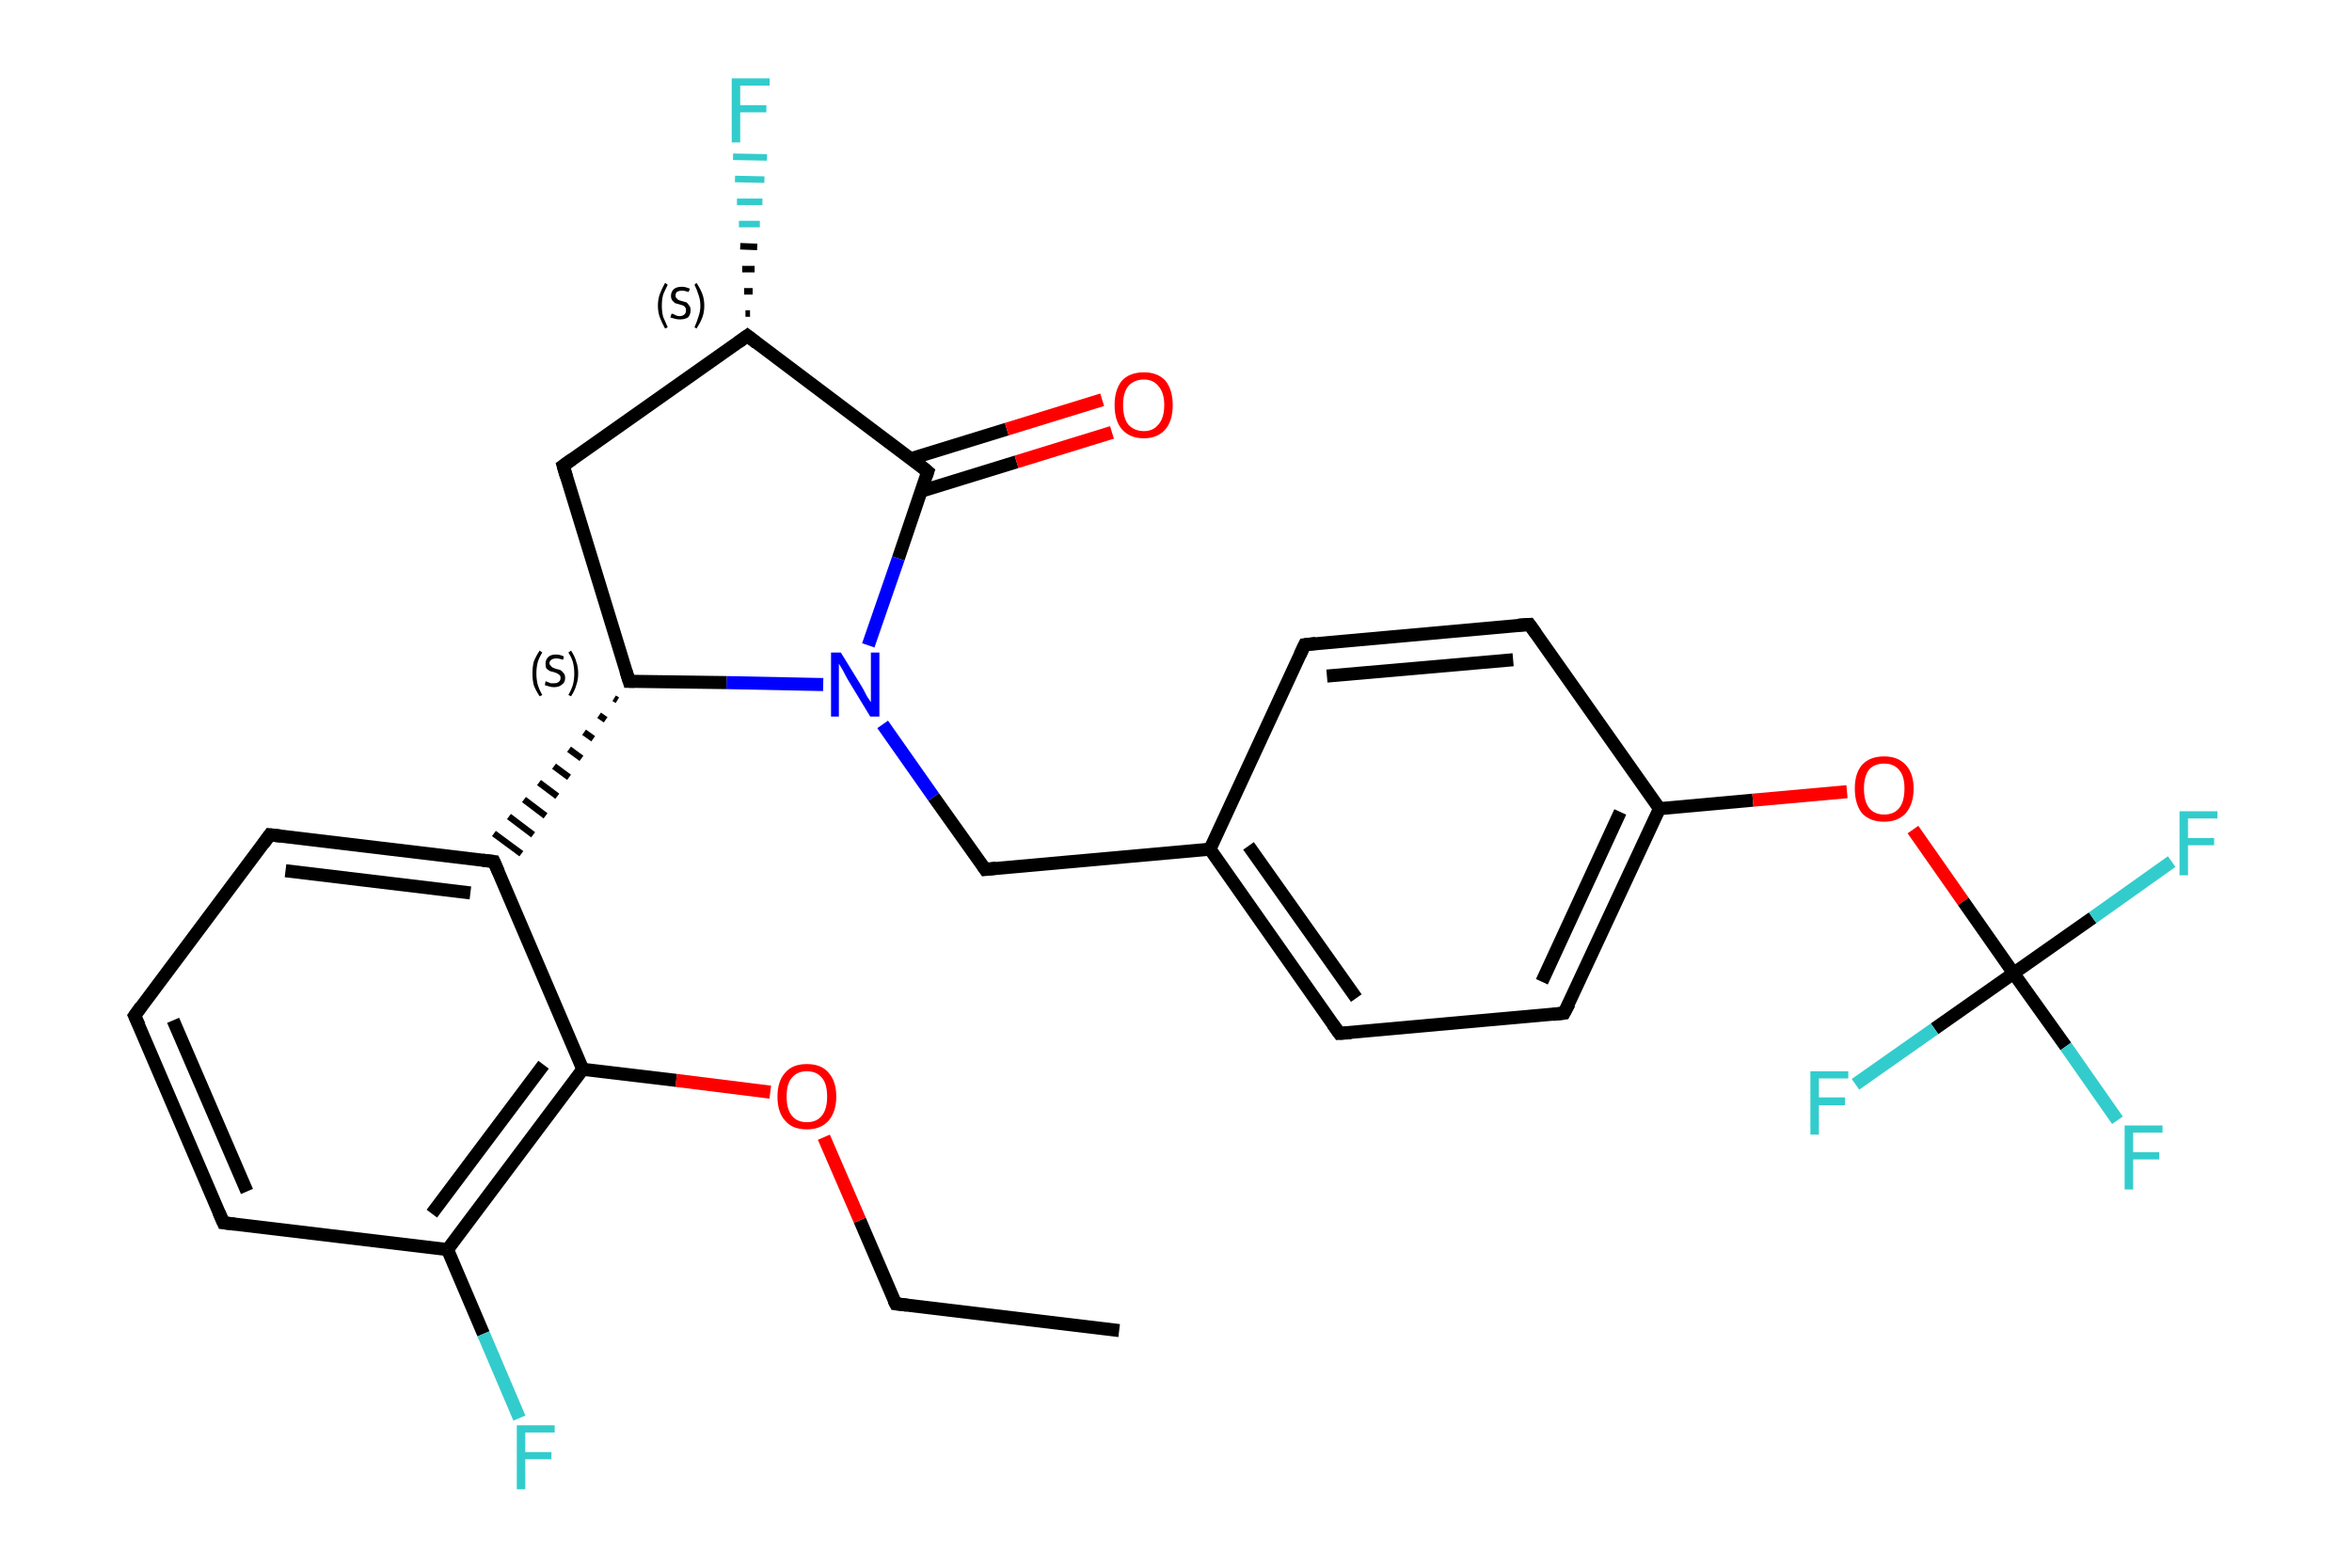 <?xml version='1.0' encoding='iso-8859-1'?>
<svg version='1.1' baseProfile='full'
              xmlns='http://www.w3.org/2000/svg'
                      xmlns:rdkit='http://www.rdkit.org/xml'
                      xmlns:xlink='http://www.w3.org/1999/xlink'
                  xml:space='preserve'
width='360px' height='240px' viewBox='0 0 360 240'>
<!-- END OF HEADER -->
<rect style='opacity:1.0;fill:#FFFFFF;stroke:none' width='360.0' height='240.0' x='0.0' y='0.0'> </rect>
<path class='bond-0 atom-0 atom-1' d='M 171.3,203.7 L 137.1,199.6' style='fill:none;fill-rule:evenodd;stroke:#000000;stroke-width:2.0px;stroke-linecap:butt;stroke-linejoin:miter;stroke-opacity:1' />
<path class='bond-1 atom-1 atom-2' d='M 137.1,199.6 L 131.6,186.8' style='fill:none;fill-rule:evenodd;stroke:#000000;stroke-width:2.0px;stroke-linecap:butt;stroke-linejoin:miter;stroke-opacity:1' />
<path class='bond-1 atom-1 atom-2' d='M 131.6,186.8 L 126.1,174.1' style='fill:none;fill-rule:evenodd;stroke:#FF0000;stroke-width:2.0px;stroke-linecap:butt;stroke-linejoin:miter;stroke-opacity:1' />
<path class='bond-2 atom-2 atom-3' d='M 117.9,167.2 L 103.5,165.4' style='fill:none;fill-rule:evenodd;stroke:#FF0000;stroke-width:2.0px;stroke-linecap:butt;stroke-linejoin:miter;stroke-opacity:1' />
<path class='bond-2 atom-2 atom-3' d='M 103.5,165.4 L 89.2,163.7' style='fill:none;fill-rule:evenodd;stroke:#000000;stroke-width:2.0px;stroke-linecap:butt;stroke-linejoin:miter;stroke-opacity:1' />
<path class='bond-3 atom-3 atom-4' d='M 89.2,163.7 L 68.5,191.3' style='fill:none;fill-rule:evenodd;stroke:#000000;stroke-width:2.0px;stroke-linecap:butt;stroke-linejoin:miter;stroke-opacity:1' />
<path class='bond-3 atom-3 atom-4' d='M 83.2,163.0 L 66.1,185.8' style='fill:none;fill-rule:evenodd;stroke:#000000;stroke-width:2.0px;stroke-linecap:butt;stroke-linejoin:miter;stroke-opacity:1' />
<path class='bond-4 atom-4 atom-5' d='M 68.5,191.3 L 74.0,204.2' style='fill:none;fill-rule:evenodd;stroke:#000000;stroke-width:2.0px;stroke-linecap:butt;stroke-linejoin:miter;stroke-opacity:1' />
<path class='bond-4 atom-4 atom-5' d='M 74.0,204.2 L 79.5,217.1' style='fill:none;fill-rule:evenodd;stroke:#33CCCC;stroke-width:2.0px;stroke-linecap:butt;stroke-linejoin:miter;stroke-opacity:1' />
<path class='bond-5 atom-4 atom-6' d='M 68.5,191.3 L 34.2,187.2' style='fill:none;fill-rule:evenodd;stroke:#000000;stroke-width:2.0px;stroke-linecap:butt;stroke-linejoin:miter;stroke-opacity:1' />
<path class='bond-6 atom-6 atom-7' d='M 34.2,187.2 L 20.6,155.5' style='fill:none;fill-rule:evenodd;stroke:#000000;stroke-width:2.0px;stroke-linecap:butt;stroke-linejoin:miter;stroke-opacity:1' />
<path class='bond-6 atom-6 atom-7' d='M 37.8,182.4 L 26.5,156.2' style='fill:none;fill-rule:evenodd;stroke:#000000;stroke-width:2.0px;stroke-linecap:butt;stroke-linejoin:miter;stroke-opacity:1' />
<path class='bond-7 atom-7 atom-8' d='M 20.6,155.5 L 41.3,127.8' style='fill:none;fill-rule:evenodd;stroke:#000000;stroke-width:2.0px;stroke-linecap:butt;stroke-linejoin:miter;stroke-opacity:1' />
<path class='bond-8 atom-8 atom-9' d='M 41.3,127.8 L 75.6,131.9' style='fill:none;fill-rule:evenodd;stroke:#000000;stroke-width:2.0px;stroke-linecap:butt;stroke-linejoin:miter;stroke-opacity:1' />
<path class='bond-8 atom-8 atom-9' d='M 43.7,133.3 L 72.0,136.7' style='fill:none;fill-rule:evenodd;stroke:#000000;stroke-width:2.0px;stroke-linecap:butt;stroke-linejoin:miter;stroke-opacity:1' />
<path class='bond-9 atom-10 atom-9' d='M 94.0,106.9 L 94.5,107.2' style='fill:none;fill-rule:evenodd;stroke:#000000;stroke-width:1.0px;stroke-linecap:butt;stroke-linejoin:miter;stroke-opacity:1' />
<path class='bond-9 atom-10 atom-9' d='M 91.7,109.5 L 92.7,110.2' style='fill:none;fill-rule:evenodd;stroke:#000000;stroke-width:1.0px;stroke-linecap:butt;stroke-linejoin:miter;stroke-opacity:1' />
<path class='bond-9 atom-10 atom-9' d='M 89.4,112.1 L 90.8,113.1' style='fill:none;fill-rule:evenodd;stroke:#000000;stroke-width:1.0px;stroke-linecap:butt;stroke-linejoin:miter;stroke-opacity:1' />
<path class='bond-9 atom-10 atom-9' d='M 87.1,114.7 L 89.0,116.1' style='fill:none;fill-rule:evenodd;stroke:#000000;stroke-width:1.0px;stroke-linecap:butt;stroke-linejoin:miter;stroke-opacity:1' />
<path class='bond-9 atom-10 atom-9' d='M 84.8,117.3 L 87.1,119.0' style='fill:none;fill-rule:evenodd;stroke:#000000;stroke-width:1.0px;stroke-linecap:butt;stroke-linejoin:miter;stroke-opacity:1' />
<path class='bond-9 atom-10 atom-9' d='M 82.5,119.8 L 85.3,121.9' style='fill:none;fill-rule:evenodd;stroke:#000000;stroke-width:1.0px;stroke-linecap:butt;stroke-linejoin:miter;stroke-opacity:1' />
<path class='bond-9 atom-10 atom-9' d='M 80.2,122.4 L 83.5,124.9' style='fill:none;fill-rule:evenodd;stroke:#000000;stroke-width:1.0px;stroke-linecap:butt;stroke-linejoin:miter;stroke-opacity:1' />
<path class='bond-9 atom-10 atom-9' d='M 77.9,125.0 L 81.6,127.8' style='fill:none;fill-rule:evenodd;stroke:#000000;stroke-width:1.0px;stroke-linecap:butt;stroke-linejoin:miter;stroke-opacity:1' />
<path class='bond-9 atom-10 atom-9' d='M 75.6,127.6 L 79.8,130.7' style='fill:none;fill-rule:evenodd;stroke:#000000;stroke-width:1.0px;stroke-linecap:butt;stroke-linejoin:miter;stroke-opacity:1' />
<path class='bond-10 atom-10 atom-11' d='M 96.3,104.3 L 86.2,71.3' style='fill:none;fill-rule:evenodd;stroke:#000000;stroke-width:2.0px;stroke-linecap:butt;stroke-linejoin:miter;stroke-opacity:1' />
<path class='bond-11 atom-11 atom-12' d='M 86.2,71.3 L 114.4,51.4' style='fill:none;fill-rule:evenodd;stroke:#000000;stroke-width:2.0px;stroke-linecap:butt;stroke-linejoin:miter;stroke-opacity:1' />
<path class='bond-12 atom-12 atom-13' d='M 114.1,48.0 L 114.8,48.0' style='fill:none;fill-rule:evenodd;stroke:#000000;stroke-width:1.0px;stroke-linecap:butt;stroke-linejoin:miter;stroke-opacity:1' />
<path class='bond-12 atom-12 atom-13' d='M 113.9,44.6 L 115.2,44.6' style='fill:none;fill-rule:evenodd;stroke:#000000;stroke-width:1.0px;stroke-linecap:butt;stroke-linejoin:miter;stroke-opacity:1' />
<path class='bond-12 atom-12 atom-13' d='M 113.6,41.2 L 115.5,41.2' style='fill:none;fill-rule:evenodd;stroke:#000000;stroke-width:1.0px;stroke-linecap:butt;stroke-linejoin:miter;stroke-opacity:1' />
<path class='bond-12 atom-12 atom-13' d='M 113.3,37.7 L 115.9,37.8' style='fill:none;fill-rule:evenodd;stroke:#000000;stroke-width:1.0px;stroke-linecap:butt;stroke-linejoin:miter;stroke-opacity:1' />
<path class='bond-12 atom-12 atom-13' d='M 113.1,34.3 L 116.3,34.3' style='fill:none;fill-rule:evenodd;stroke:#33CCCC;stroke-width:1.0px;stroke-linecap:butt;stroke-linejoin:miter;stroke-opacity:1' />
<path class='bond-12 atom-12 atom-13' d='M 112.8,30.9 L 116.7,30.9' style='fill:none;fill-rule:evenodd;stroke:#33CCCC;stroke-width:1.0px;stroke-linecap:butt;stroke-linejoin:miter;stroke-opacity:1' />
<path class='bond-12 atom-12 atom-13' d='M 112.5,27.4 L 117.0,27.5' style='fill:none;fill-rule:evenodd;stroke:#33CCCC;stroke-width:1.0px;stroke-linecap:butt;stroke-linejoin:miter;stroke-opacity:1' />
<path class='bond-12 atom-12 atom-13' d='M 112.2,24.0 L 117.4,24.1' style='fill:none;fill-rule:evenodd;stroke:#33CCCC;stroke-width:1.0px;stroke-linecap:butt;stroke-linejoin:miter;stroke-opacity:1' />
<path class='bond-13 atom-12 atom-14' d='M 114.4,51.4 L 142.0,72.2' style='fill:none;fill-rule:evenodd;stroke:#000000;stroke-width:2.0px;stroke-linecap:butt;stroke-linejoin:miter;stroke-opacity:1' />
<path class='bond-14 atom-14 atom-15' d='M 141.0,75.2 L 155.6,70.7' style='fill:none;fill-rule:evenodd;stroke:#000000;stroke-width:2.0px;stroke-linecap:butt;stroke-linejoin:miter;stroke-opacity:1' />
<path class='bond-14 atom-14 atom-15' d='M 155.6,70.7 L 170.2,66.2' style='fill:none;fill-rule:evenodd;stroke:#FF0000;stroke-width:2.0px;stroke-linecap:butt;stroke-linejoin:miter;stroke-opacity:1' />
<path class='bond-14 atom-14 atom-15' d='M 139.5,70.2 L 154.1,65.7' style='fill:none;fill-rule:evenodd;stroke:#000000;stroke-width:2.0px;stroke-linecap:butt;stroke-linejoin:miter;stroke-opacity:1' />
<path class='bond-14 atom-14 atom-15' d='M 154.1,65.7 L 168.7,61.2' style='fill:none;fill-rule:evenodd;stroke:#FF0000;stroke-width:2.0px;stroke-linecap:butt;stroke-linejoin:miter;stroke-opacity:1' />
<path class='bond-15 atom-14 atom-16' d='M 142.0,72.2 L 137.5,85.5' style='fill:none;fill-rule:evenodd;stroke:#000000;stroke-width:2.0px;stroke-linecap:butt;stroke-linejoin:miter;stroke-opacity:1' />
<path class='bond-15 atom-14 atom-16' d='M 137.5,85.5 L 132.9,98.8' style='fill:none;fill-rule:evenodd;stroke:#0000FF;stroke-width:2.0px;stroke-linecap:butt;stroke-linejoin:miter;stroke-opacity:1' />
<path class='bond-16 atom-16 atom-17' d='M 135.1,110.9 L 142.9,122.0' style='fill:none;fill-rule:evenodd;stroke:#0000FF;stroke-width:2.0px;stroke-linecap:butt;stroke-linejoin:miter;stroke-opacity:1' />
<path class='bond-16 atom-16 atom-17' d='M 142.9,122.0 L 150.8,133.1' style='fill:none;fill-rule:evenodd;stroke:#000000;stroke-width:2.0px;stroke-linecap:butt;stroke-linejoin:miter;stroke-opacity:1' />
<path class='bond-17 atom-17 atom-18' d='M 150.8,133.1 L 185.2,130.0' style='fill:none;fill-rule:evenodd;stroke:#000000;stroke-width:2.0px;stroke-linecap:butt;stroke-linejoin:miter;stroke-opacity:1' />
<path class='bond-18 atom-18 atom-19' d='M 185.2,130.0 L 205.0,158.2' style='fill:none;fill-rule:evenodd;stroke:#000000;stroke-width:2.0px;stroke-linecap:butt;stroke-linejoin:miter;stroke-opacity:1' />
<path class='bond-18 atom-18 atom-19' d='M 191.1,129.5 L 207.6,152.8' style='fill:none;fill-rule:evenodd;stroke:#000000;stroke-width:2.0px;stroke-linecap:butt;stroke-linejoin:miter;stroke-opacity:1' />
<path class='bond-19 atom-19 atom-20' d='M 205.0,158.2 L 239.4,155.1' style='fill:none;fill-rule:evenodd;stroke:#000000;stroke-width:2.0px;stroke-linecap:butt;stroke-linejoin:miter;stroke-opacity:1' />
<path class='bond-20 atom-20 atom-21' d='M 239.4,155.1 L 254.0,123.8' style='fill:none;fill-rule:evenodd;stroke:#000000;stroke-width:2.0px;stroke-linecap:butt;stroke-linejoin:miter;stroke-opacity:1' />
<path class='bond-20 atom-20 atom-21' d='M 236.0,150.3 L 248.0,124.3' style='fill:none;fill-rule:evenodd;stroke:#000000;stroke-width:2.0px;stroke-linecap:butt;stroke-linejoin:miter;stroke-opacity:1' />
<path class='bond-21 atom-21 atom-22' d='M 254.0,123.8 L 268.3,122.5' style='fill:none;fill-rule:evenodd;stroke:#000000;stroke-width:2.0px;stroke-linecap:butt;stroke-linejoin:miter;stroke-opacity:1' />
<path class='bond-21 atom-21 atom-22' d='M 268.3,122.5 L 282.7,121.2' style='fill:none;fill-rule:evenodd;stroke:#FF0000;stroke-width:2.0px;stroke-linecap:butt;stroke-linejoin:miter;stroke-opacity:1' />
<path class='bond-22 atom-22 atom-23' d='M 292.8,127.0 L 300.5,138.0' style='fill:none;fill-rule:evenodd;stroke:#FF0000;stroke-width:2.0px;stroke-linecap:butt;stroke-linejoin:miter;stroke-opacity:1' />
<path class='bond-22 atom-22 atom-23' d='M 300.5,138.0 L 308.2,149.0' style='fill:none;fill-rule:evenodd;stroke:#000000;stroke-width:2.0px;stroke-linecap:butt;stroke-linejoin:miter;stroke-opacity:1' />
<path class='bond-23 atom-23 atom-24' d='M 308.2,149.0 L 316.2,160.2' style='fill:none;fill-rule:evenodd;stroke:#000000;stroke-width:2.0px;stroke-linecap:butt;stroke-linejoin:miter;stroke-opacity:1' />
<path class='bond-23 atom-23 atom-24' d='M 316.2,160.2 L 324.1,171.5' style='fill:none;fill-rule:evenodd;stroke:#33CCCC;stroke-width:2.0px;stroke-linecap:butt;stroke-linejoin:miter;stroke-opacity:1' />
<path class='bond-24 atom-23 atom-25' d='M 308.2,149.0 L 320.3,140.5' style='fill:none;fill-rule:evenodd;stroke:#000000;stroke-width:2.0px;stroke-linecap:butt;stroke-linejoin:miter;stroke-opacity:1' />
<path class='bond-24 atom-23 atom-25' d='M 320.3,140.5 L 332.4,131.9' style='fill:none;fill-rule:evenodd;stroke:#33CCCC;stroke-width:2.0px;stroke-linecap:butt;stroke-linejoin:miter;stroke-opacity:1' />
<path class='bond-25 atom-23 atom-26' d='M 308.2,149.0 L 296.1,157.5' style='fill:none;fill-rule:evenodd;stroke:#000000;stroke-width:2.0px;stroke-linecap:butt;stroke-linejoin:miter;stroke-opacity:1' />
<path class='bond-25 atom-23 atom-26' d='M 296.1,157.5 L 284.0,166.0' style='fill:none;fill-rule:evenodd;stroke:#33CCCC;stroke-width:2.0px;stroke-linecap:butt;stroke-linejoin:miter;stroke-opacity:1' />
<path class='bond-26 atom-21 atom-27' d='M 254.0,123.8 L 234.1,95.6' style='fill:none;fill-rule:evenodd;stroke:#000000;stroke-width:2.0px;stroke-linecap:butt;stroke-linejoin:miter;stroke-opacity:1' />
<path class='bond-27 atom-27 atom-28' d='M 234.1,95.6 L 199.7,98.7' style='fill:none;fill-rule:evenodd;stroke:#000000;stroke-width:2.0px;stroke-linecap:butt;stroke-linejoin:miter;stroke-opacity:1' />
<path class='bond-27 atom-27 atom-28' d='M 231.6,101.0 L 203.1,103.5' style='fill:none;fill-rule:evenodd;stroke:#000000;stroke-width:2.0px;stroke-linecap:butt;stroke-linejoin:miter;stroke-opacity:1' />
<path class='bond-28 atom-9 atom-3' d='M 75.6,131.9 L 89.2,163.7' style='fill:none;fill-rule:evenodd;stroke:#000000;stroke-width:2.0px;stroke-linecap:butt;stroke-linejoin:miter;stroke-opacity:1' />
<path class='bond-29 atom-16 atom-10' d='M 126.0,104.8 L 111.2,104.5' style='fill:none;fill-rule:evenodd;stroke:#0000FF;stroke-width:2.0px;stroke-linecap:butt;stroke-linejoin:miter;stroke-opacity:1' />
<path class='bond-29 atom-16 atom-10' d='M 111.2,104.5 L 96.3,104.3' style='fill:none;fill-rule:evenodd;stroke:#000000;stroke-width:2.0px;stroke-linecap:butt;stroke-linejoin:miter;stroke-opacity:1' />
<path class='bond-30 atom-28 atom-18' d='M 199.7,98.7 L 185.2,130.0' style='fill:none;fill-rule:evenodd;stroke:#000000;stroke-width:2.0px;stroke-linecap:butt;stroke-linejoin:miter;stroke-opacity:1' />
<path d='M 138.8,199.8 L 137.1,199.6 L 136.8,199.0' style='fill:none;stroke:#000000;stroke-width:2.0px;stroke-linecap:butt;stroke-linejoin:miter;stroke-opacity:1;' />
<path d='M 35.9,187.4 L 34.2,187.2 L 33.5,185.6' style='fill:none;stroke:#000000;stroke-width:2.0px;stroke-linecap:butt;stroke-linejoin:miter;stroke-opacity:1;' />
<path d='M 21.3,157.0 L 20.6,155.5 L 21.6,154.1' style='fill:none;stroke:#000000;stroke-width:2.0px;stroke-linecap:butt;stroke-linejoin:miter;stroke-opacity:1;' />
<path d='M 40.3,129.2 L 41.3,127.8 L 43.0,128.0' style='fill:none;stroke:#000000;stroke-width:2.0px;stroke-linecap:butt;stroke-linejoin:miter;stroke-opacity:1;' />
<path d='M 73.9,131.7 L 75.6,131.9 L 76.3,133.5' style='fill:none;stroke:#000000;stroke-width:2.0px;stroke-linecap:butt;stroke-linejoin:miter;stroke-opacity:1;' />
<path d='M 95.8,102.7 L 96.3,104.3 L 97.1,104.3' style='fill:none;stroke:#000000;stroke-width:2.0px;stroke-linecap:butt;stroke-linejoin:miter;stroke-opacity:1;' />
<path d='M 86.7,73.0 L 86.2,71.3 L 87.6,70.3' style='fill:none;stroke:#000000;stroke-width:2.0px;stroke-linecap:butt;stroke-linejoin:miter;stroke-opacity:1;' />
<path d='M 113.0,52.4 L 114.4,51.4 L 115.8,52.5' style='fill:none;stroke:#000000;stroke-width:2.0px;stroke-linecap:butt;stroke-linejoin:miter;stroke-opacity:1;' />
<path d='M 140.7,71.1 L 142.0,72.2 L 141.8,72.8' style='fill:none;stroke:#000000;stroke-width:2.0px;stroke-linecap:butt;stroke-linejoin:miter;stroke-opacity:1;' />
<path d='M 150.4,132.5 L 150.8,133.1 L 152.5,132.9' style='fill:none;stroke:#000000;stroke-width:2.0px;stroke-linecap:butt;stroke-linejoin:miter;stroke-opacity:1;' />
<path d='M 204.0,156.8 L 205.0,158.2 L 206.8,158.1' style='fill:none;stroke:#000000;stroke-width:2.0px;stroke-linecap:butt;stroke-linejoin:miter;stroke-opacity:1;' />
<path d='M 237.7,155.3 L 239.4,155.1 L 240.2,153.6' style='fill:none;stroke:#000000;stroke-width:2.0px;stroke-linecap:butt;stroke-linejoin:miter;stroke-opacity:1;' />
<path d='M 235.1,97.0 L 234.1,95.6 L 232.4,95.7' style='fill:none;stroke:#000000;stroke-width:2.0px;stroke-linecap:butt;stroke-linejoin:miter;stroke-opacity:1;' />
<path d='M 201.4,98.5 L 199.7,98.7 L 199.0,100.2' style='fill:none;stroke:#000000;stroke-width:2.0px;stroke-linecap:butt;stroke-linejoin:miter;stroke-opacity:1;' />
<path class='atom-2' d='M 119.0 167.9
Q 119.0 165.5, 120.2 164.2
Q 121.3 162.9, 123.5 162.9
Q 125.7 162.9, 126.8 164.2
Q 128.0 165.5, 128.0 167.9
Q 128.0 170.2, 126.8 171.6
Q 125.6 172.9, 123.5 172.9
Q 121.3 172.9, 120.2 171.6
Q 119.0 170.3, 119.0 167.9
M 123.5 171.8
Q 125.0 171.8, 125.8 170.8
Q 126.6 169.8, 126.6 167.9
Q 126.6 165.9, 125.8 165.0
Q 125.0 164.0, 123.5 164.0
Q 122.0 164.0, 121.2 165.0
Q 120.4 165.9, 120.4 167.9
Q 120.4 169.8, 121.2 170.8
Q 122.0 171.8, 123.5 171.8
' fill='#FF0000'/>
<path class='atom-5' d='M 79.1 218.2
L 84.9 218.2
L 84.9 219.3
L 80.4 219.3
L 80.4 222.3
L 84.4 222.3
L 84.4 223.4
L 80.4 223.4
L 80.4 228.0
L 79.1 228.0
L 79.1 218.2
' fill='#33CCCC'/>
<path class='atom-13' d='M 112.0 12.0
L 117.8 12.0
L 117.8 13.1
L 113.3 13.1
L 113.3 16.1
L 117.3 16.1
L 117.3 17.2
L 113.3 17.2
L 113.3 21.8
L 112.0 21.8
L 112.0 12.0
' fill='#33CCCC'/>
<path class='atom-15' d='M 170.6 62.0
Q 170.6 59.7, 171.7 58.3
Q 172.9 57.0, 175.1 57.0
Q 177.2 57.0, 178.4 58.3
Q 179.5 59.7, 179.5 62.0
Q 179.5 64.4, 178.4 65.7
Q 177.2 67.1, 175.1 67.1
Q 172.9 67.1, 171.7 65.7
Q 170.6 64.4, 170.6 62.0
M 175.1 66.0
Q 176.5 66.0, 177.3 65.0
Q 178.2 64.0, 178.2 62.0
Q 178.2 60.1, 177.3 59.1
Q 176.5 58.1, 175.1 58.1
Q 173.6 58.1, 172.7 59.1
Q 171.9 60.1, 171.9 62.0
Q 171.9 64.0, 172.7 65.0
Q 173.6 66.0, 175.1 66.0
' fill='#FF0000'/>
<path class='atom-16' d='M 128.7 99.9
L 131.9 105.1
Q 132.2 105.6, 132.7 106.6
Q 133.3 107.5, 133.3 107.5
L 133.3 99.9
L 134.6 99.9
L 134.6 109.7
L 133.2 109.7
L 129.8 104.1
Q 129.4 103.4, 129.0 102.6
Q 128.6 101.9, 128.4 101.6
L 128.4 109.7
L 127.2 109.7
L 127.2 99.9
L 128.7 99.9
' fill='#0000FF'/>
<path class='atom-22' d='M 283.9 120.7
Q 283.9 118.4, 285.0 117.1
Q 286.2 115.8, 288.4 115.8
Q 290.5 115.8, 291.7 117.1
Q 292.9 118.4, 292.9 120.7
Q 292.9 123.1, 291.7 124.5
Q 290.5 125.8, 288.4 125.8
Q 286.2 125.8, 285.0 124.5
Q 283.9 123.1, 283.9 120.7
M 288.4 124.7
Q 289.9 124.7, 290.7 123.7
Q 291.5 122.7, 291.5 120.7
Q 291.5 118.8, 290.7 117.9
Q 289.9 116.9, 288.4 116.9
Q 286.9 116.9, 286.1 117.8
Q 285.3 118.8, 285.3 120.7
Q 285.3 122.7, 286.1 123.7
Q 286.9 124.7, 288.4 124.7
' fill='#FF0000'/>
<path class='atom-24' d='M 325.2 172.3
L 331.0 172.3
L 331.0 173.4
L 326.5 173.4
L 326.5 176.4
L 330.5 176.4
L 330.5 177.5
L 326.5 177.5
L 326.5 182.1
L 325.2 182.1
L 325.2 172.3
' fill='#33CCCC'/>
<path class='atom-25' d='M 333.6 124.2
L 339.4 124.2
L 339.4 125.3
L 334.9 125.3
L 334.9 128.3
L 338.9 128.3
L 338.9 129.4
L 334.9 129.4
L 334.9 134.0
L 333.6 134.0
L 333.6 124.2
' fill='#33CCCC'/>
<path class='atom-26' d='M 277.1 164.0
L 282.9 164.0
L 282.9 165.1
L 278.4 165.1
L 278.4 168.0
L 282.4 168.0
L 282.4 169.2
L 278.4 169.2
L 278.4 173.7
L 277.1 173.7
L 277.1 164.0
' fill='#33CCCC'/>
<path class='note' d='M 81.5 103.1
Q 81.5 102.1, 81.7 101.3
Q 82.0 100.5, 82.6 99.6
L 83.0 99.9
Q 82.5 100.7, 82.3 101.4
Q 82.1 102.2, 82.1 103.1
Q 82.1 104.0, 82.3 104.8
Q 82.5 105.5, 83.0 106.4
L 82.6 106.6
Q 82.0 105.7, 81.7 104.9
Q 81.5 104.1, 81.5 103.1
' fill='#000000'/>
<path class='note' d='M 83.5 104.3
Q 83.6 104.3, 83.8 104.4
Q 84.0 104.5, 84.3 104.6
Q 84.6 104.6, 84.8 104.6
Q 85.3 104.6, 85.5 104.4
Q 85.8 104.2, 85.8 103.8
Q 85.8 103.5, 85.7 103.4
Q 85.5 103.2, 85.3 103.1
Q 85.1 103.0, 84.8 102.9
Q 84.3 102.8, 84.1 102.7
Q 83.8 102.5, 83.6 102.3
Q 83.5 102.0, 83.5 101.6
Q 83.5 101.0, 83.9 100.6
Q 84.3 100.2, 85.1 100.2
Q 85.7 100.2, 86.3 100.5
L 86.2 101.0
Q 85.6 100.8, 85.1 100.8
Q 84.7 100.8, 84.4 101.0
Q 84.1 101.2, 84.1 101.5
Q 84.1 101.8, 84.3 101.9
Q 84.4 102.1, 84.6 102.2
Q 84.8 102.3, 85.1 102.4
Q 85.6 102.5, 85.8 102.6
Q 86.1 102.8, 86.3 103.1
Q 86.5 103.3, 86.5 103.8
Q 86.5 104.5, 86.0 104.8
Q 85.6 105.2, 84.8 105.2
Q 84.4 105.2, 84.1 105.1
Q 83.7 105.0, 83.4 104.9
L 83.5 104.3
' fill='#000000'/>
<path class='note' d='M 88.5 103.1
Q 88.5 104.1, 88.2 104.9
Q 88.0 105.7, 87.4 106.6
L 87.0 106.4
Q 87.5 105.5, 87.7 104.8
Q 87.9 104.0, 87.9 103.1
Q 87.9 102.2, 87.7 101.4
Q 87.5 100.7, 87.0 99.9
L 87.4 99.6
Q 88.0 100.5, 88.2 101.3
Q 88.5 102.1, 88.5 103.1
' fill='#000000'/>
<path class='note' d='M 100.7 46.8
Q 100.7 45.8, 101.0 45.0
Q 101.3 44.2, 101.8 43.3
L 102.2 43.6
Q 101.8 44.4, 101.5 45.1
Q 101.3 45.9, 101.3 46.8
Q 101.3 47.7, 101.5 48.5
Q 101.8 49.2, 102.2 50.1
L 101.8 50.3
Q 101.3 49.4, 101.0 48.6
Q 100.7 47.8, 100.7 46.8
' fill='#000000'/>
<path class='note' d='M 102.8 48.0
Q 102.8 48.0, 103.1 48.1
Q 103.3 48.2, 103.5 48.3
Q 103.8 48.4, 104.0 48.4
Q 104.5 48.4, 104.8 48.1
Q 105.0 47.9, 105.0 47.5
Q 105.0 47.2, 104.9 47.1
Q 104.8 46.9, 104.6 46.8
Q 104.4 46.7, 104.0 46.6
Q 103.6 46.5, 103.3 46.4
Q 103.1 46.2, 102.9 46.0
Q 102.7 45.7, 102.7 45.3
Q 102.7 44.7, 103.1 44.3
Q 103.5 43.9, 104.4 43.9
Q 104.9 43.9, 105.6 44.2
L 105.4 44.7
Q 104.8 44.5, 104.4 44.5
Q 103.9 44.5, 103.6 44.7
Q 103.4 44.9, 103.4 45.2
Q 103.4 45.5, 103.5 45.6
Q 103.7 45.8, 103.8 45.9
Q 104.0 46.0, 104.4 46.1
Q 104.8 46.2, 105.1 46.3
Q 105.3 46.5, 105.5 46.8
Q 105.7 47.0, 105.7 47.5
Q 105.7 48.2, 105.3 48.6
Q 104.8 48.9, 104.1 48.9
Q 103.6 48.9, 103.3 48.8
Q 103.0 48.7, 102.6 48.6
L 102.8 48.0
' fill='#000000'/>
<path class='note' d='M 107.8 46.8
Q 107.8 47.8, 107.5 48.6
Q 107.2 49.4, 106.6 50.3
L 106.3 50.1
Q 106.7 49.2, 106.9 48.5
Q 107.2 47.7, 107.2 46.8
Q 107.2 45.9, 106.9 45.1
Q 106.7 44.4, 106.3 43.6
L 106.6 43.3
Q 107.2 44.2, 107.5 45.0
Q 107.8 45.8, 107.8 46.8
' fill='#000000'/>
</svg>
